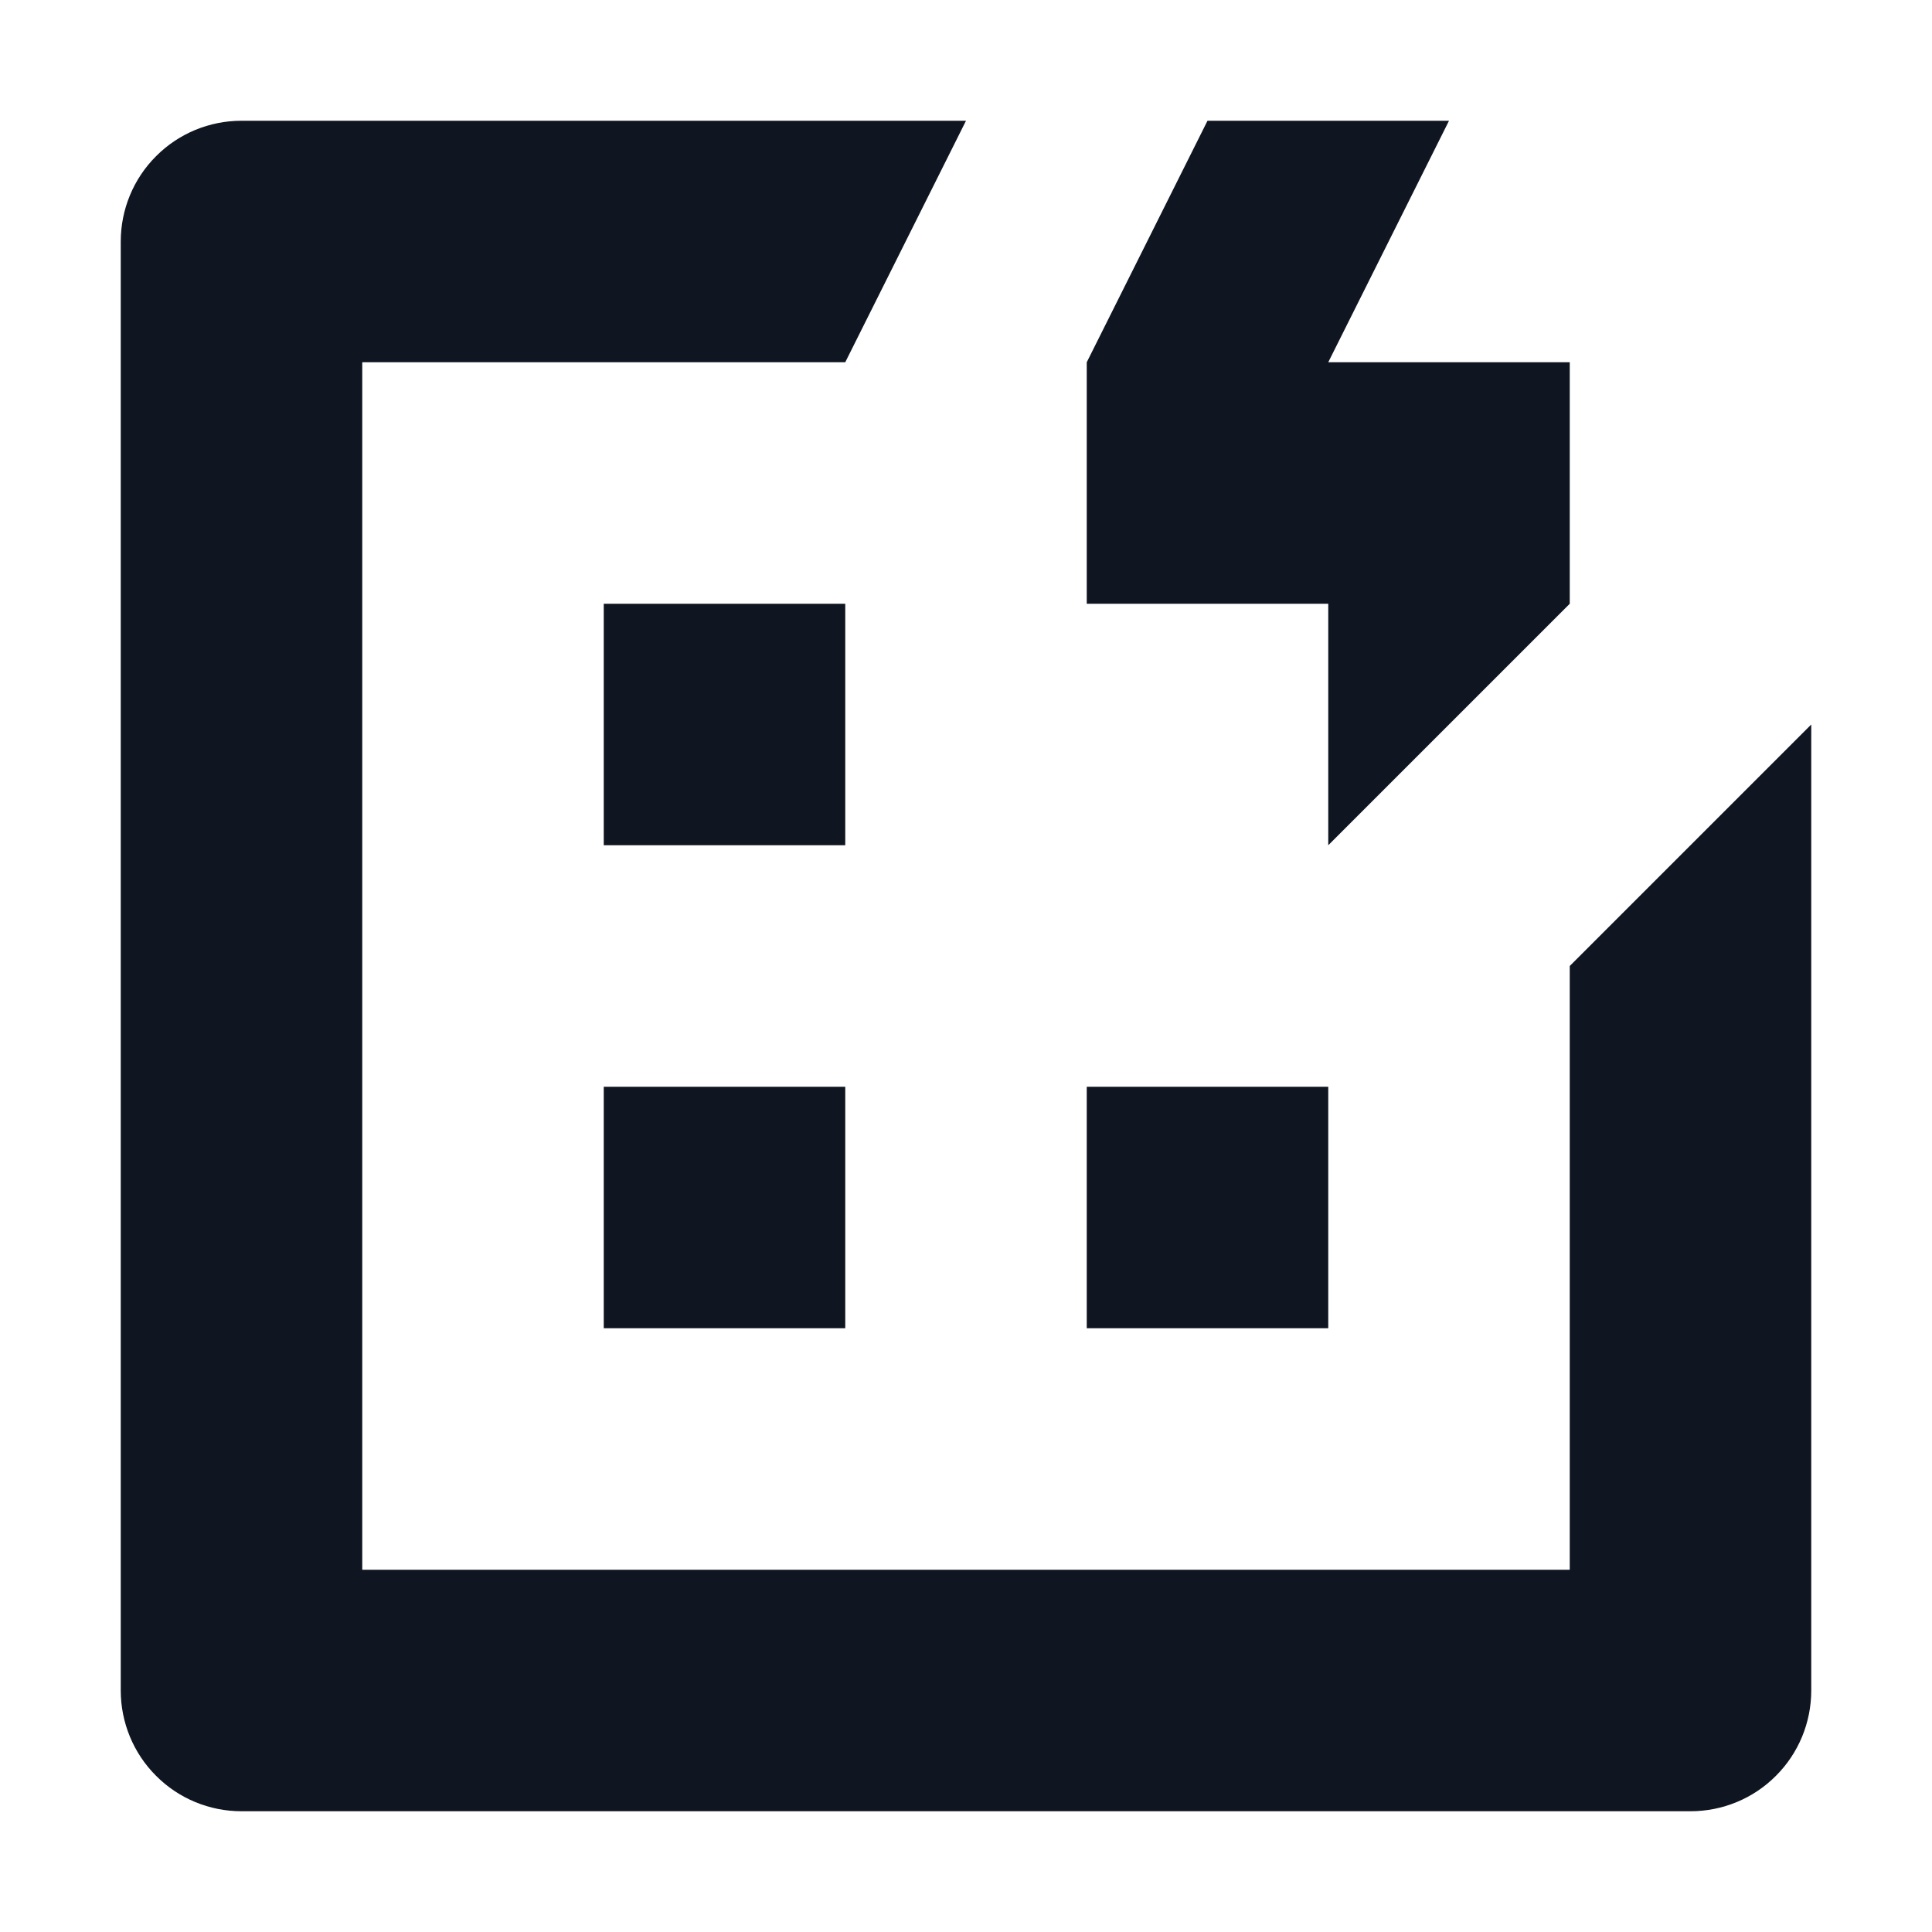 <svg width="16" height="16" viewBox="0 0 16 16" fill="none" xmlns="http://www.w3.org/2000/svg">
<path d="M13 8V13H3V3H7L8 1H2C1.735 1 1.48 1.105 1.293 1.293C1.105 1.48 1 1.735 1 2V14C1 14.265 1.105 14.52 1.293 14.707C1.48 14.895 1.735 15 2 15H14C14.265 15 14.52 14.895 14.707 14.707C14.895 14.52 15 14.265 15 14V6L13 8ZM7 7H5V5H7V7ZM7 11H5V9H7V11ZM11 11H9V9H11V11ZM9 5V3L10 1H12L11 3H13V5L11 7V5H9Z" fill="#0F1621"/>
</svg>
